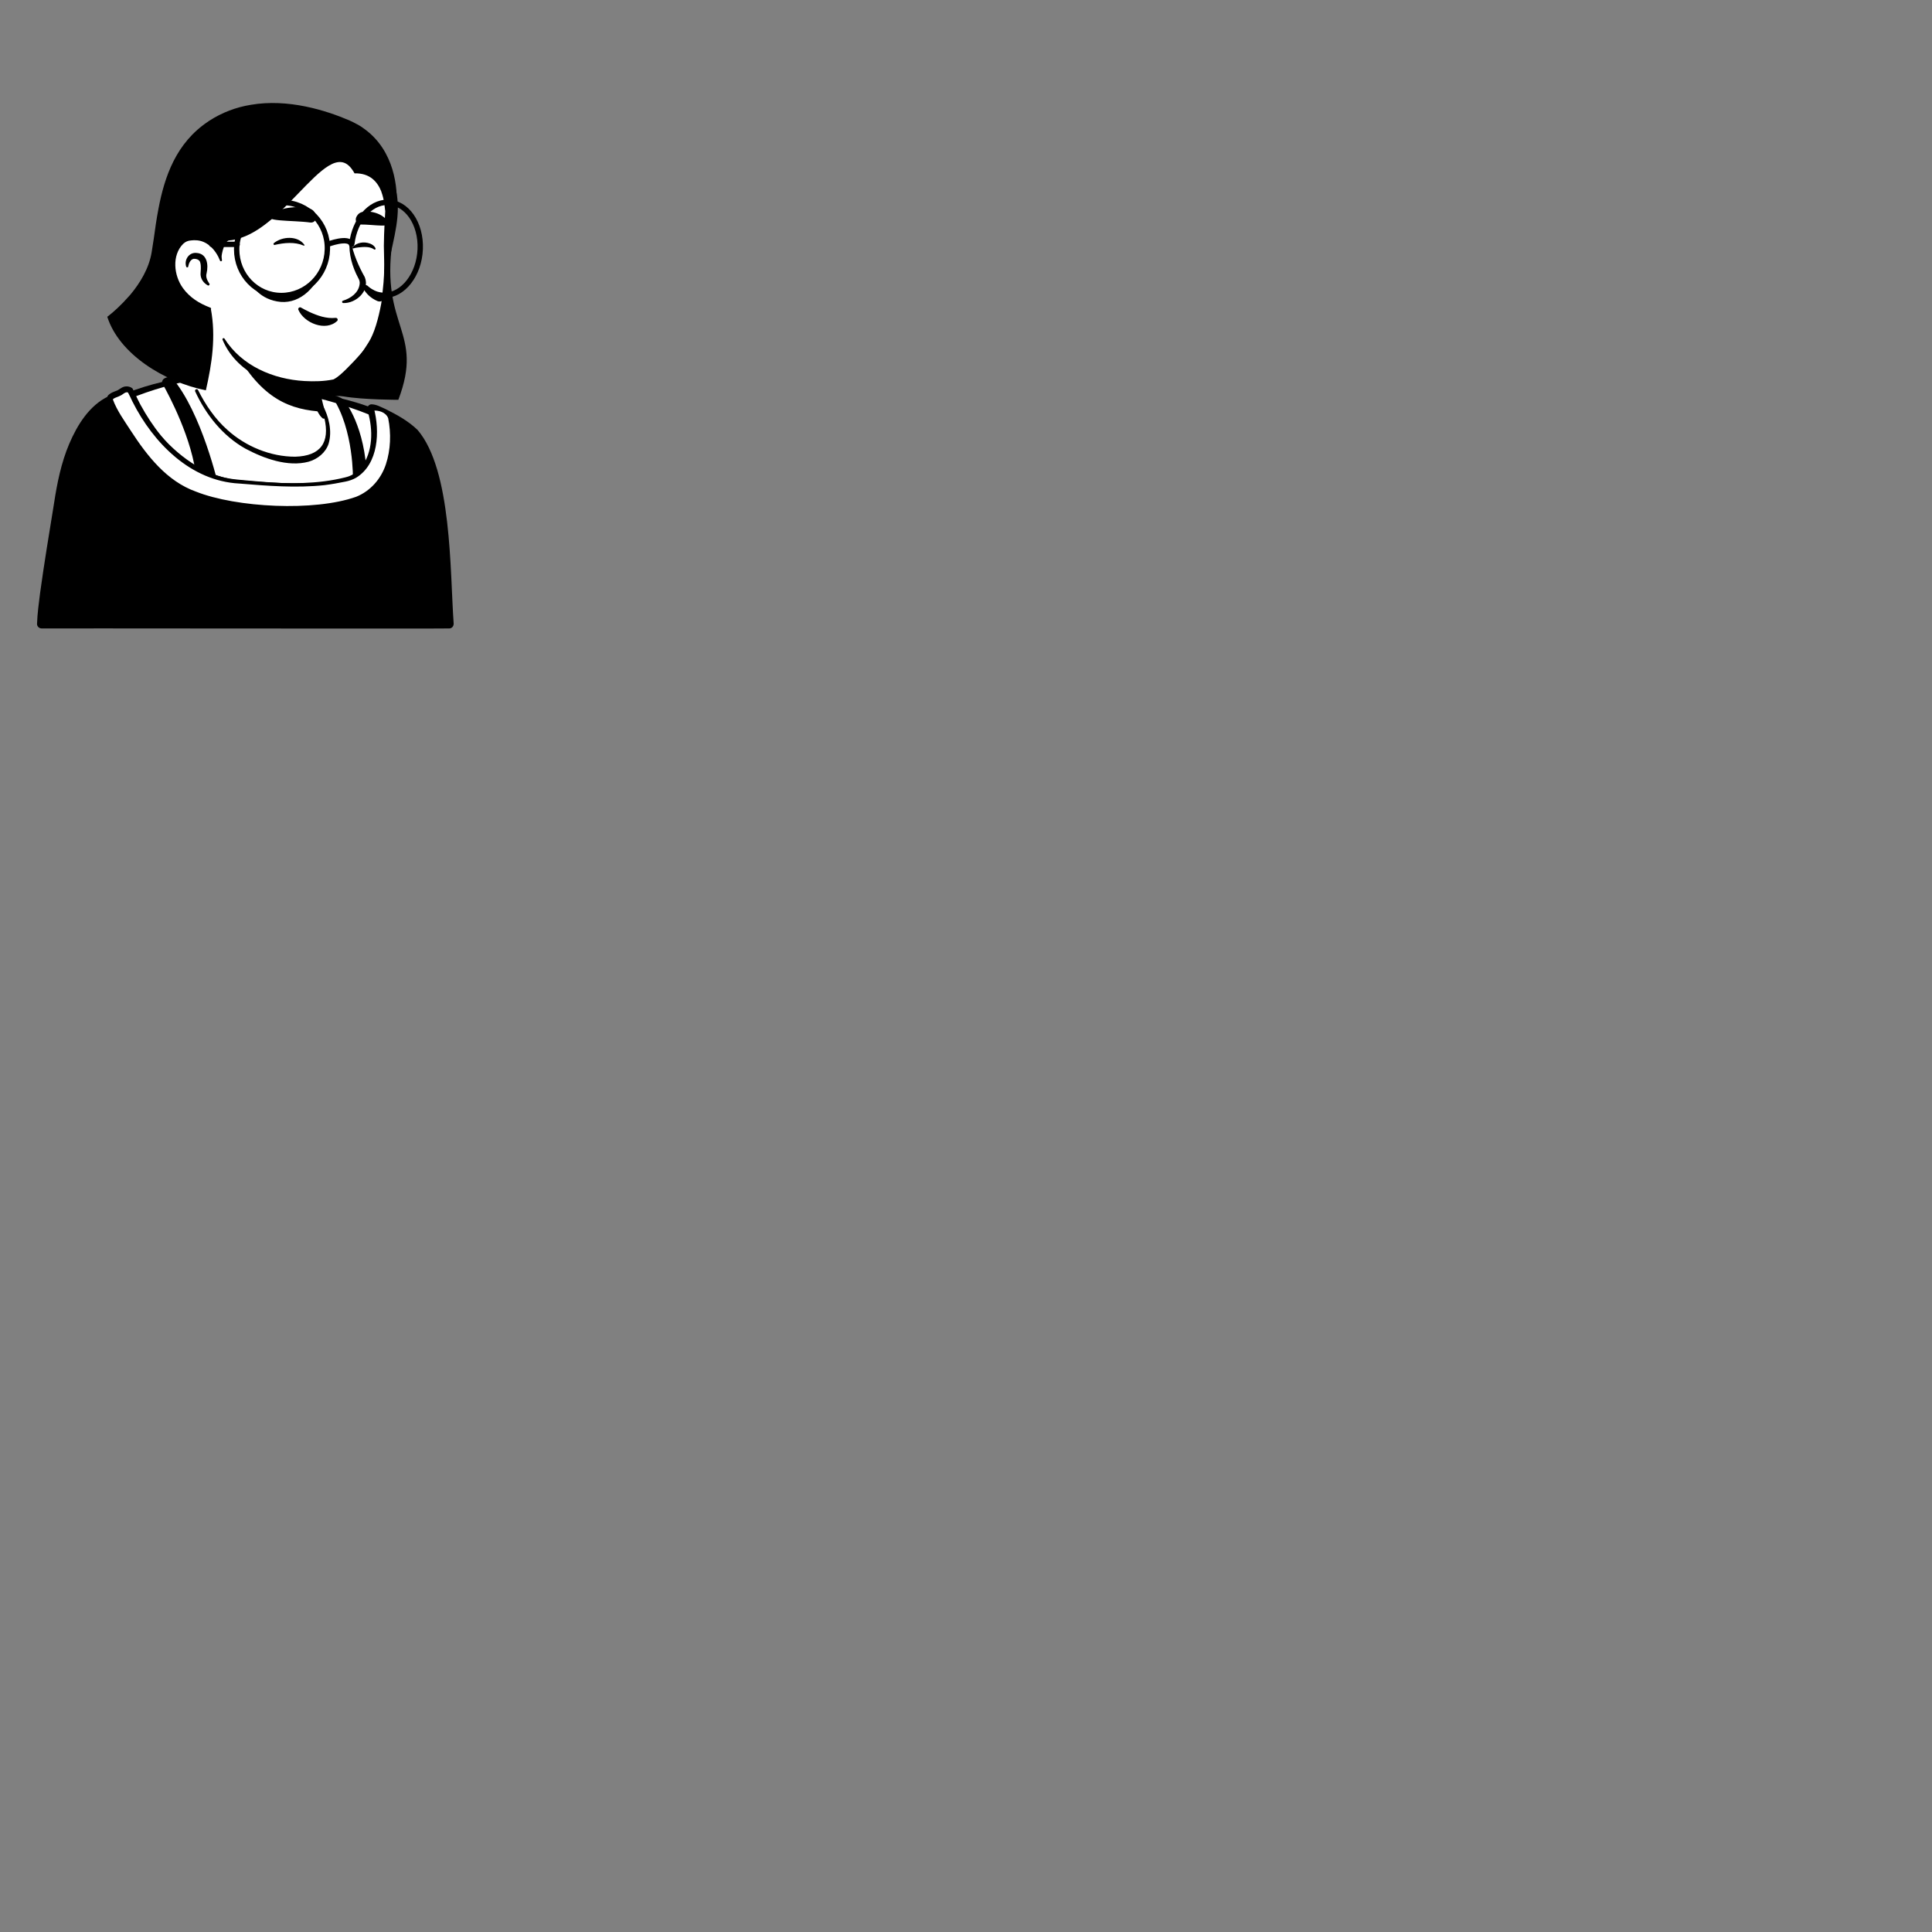 <?xml version='1.0' encoding='utf-8'?>
<ns0:svg xmlns:ns0="http://www.w3.org/2000/svg" width="1080.0" height="1080.0"><ns0:rect width="100%" height="100%" fill="#808080" stroke="none"/><ns0:svg width="306" height="306" fill="none" style="z-index: 2; position: absolute; pointer-events: none;"><ns0:path fill="#fff" d="M236.1 278.4c-.7.5-1.5 1-2.2 1.5-.8.5-1.5 1-2.3 1.4-.7.4-1.3.8-2 1.2-.1.1-.2.1-.3.2-2.3 1.4-4.7 2.7-7.1 3.9-.7.4-1.5.8-2.2 1.1 0 0-.1.1-.2.1l-2.4 1.2c-1.6.8-3.3 1.5-4.9 2.2-.8.4-1.7.7-2.5 1-.8.3-1.7.7-2.5 1-.8.3-1.7.7-2.5 1h-.1c-.8.3-1.7.6-2.5.9-1.8.6-3.7 1.2-5.5 1.8-.6.2-1.3.4-1.9.6-1.9.6-3.8 1.1-5.7 1.5-.7.2-1.4.3-2.2.5-1.8.4-3.7.8-5.5 1.2-.4.1-.7.1-1.1.2-.6.1-1.3.2-1.9.3-.9.1-1.7.3-2.6.4-.4.1-.8.1-1.2.2-.5.1-1.1.2-1.7.2-1.6.2-3.3.4-4.9.6-.5.1-1.1.1-1.6.2h-.1c-.7.1-1.4.1-2.1.2-.7.1-1.4.1-2.1.1-.4 0-.9.1-1.3.1-.8 0-1.5.1-2.2.1-1 0-1.9.1-2.9.1h-5c-42.2-.6-80.1-18.5-107.2-46.9 0 0 0-.1-.1-.1-3-2.7-.4-17.1 11.7-26.2 15.2-11.5 51.6-18.7 51.6-18.7s14.1-2.3 66.4 8.6c30.6 6.4 53.9 15.7 66.9 40.9 2.7 5.2 5.4 13.2-4.1 17.4Z" /><ns0:path fill="#000" d="M173.6 219c19.2 3.9 39.7 8.1 55.5 20.8 5.3 4.3 8.8 10.6 11.7 16.7 1.4 3 2.8 6.1 3.9 9.4.6 2.2 1.5 4.7 1 7.3-.1.7-.7 1.6-1.2 2.1-2.3 2.3-4.8 3.7-7.3 5.5-14.7 10.2-31.6 17.4-49.1 21.2-39 8.5-81.2 1.9-115.5-18.6-11.4-6.9-21.9-15.3-30.9-25.2-1-1.2-1-3.2-1-4.5.1-3 .9-5.9 1.9-8.6 2.4-6.2 5.5-12.4 10.8-16.7 3.8-2.6 7.9-4.8 12.1-6.6 13.2-5.6 27.1-9.5 41.4-11.1 1.2-.1 1.4 1.6.2 1.8-13.7 2.8-27.3 7-40 12.7-4.6 2.3-9.5 4.3-13.2 7.9-3.5 3.8-6 8.5-8 13.3-1.3 2.9-2.2 7.5-1.8 9.8 6.3 7.5 13.7 14.1 21.7 19.8 43.8 30.6 110.3 32.6 156.9 7.1 4.2-2.3 8.3-4.9 12.2-7.6 1.9-1.3 3.9-2.4 5.4-3.9.1-.1 0 0 0 .1s-.1.2-.1.2c.1-1.2-.3-2.8-.8-4.4-1.8-5.8-4.7-11.9-7.8-17.2-4.9-7.9-13.2-12.9-21.6-16.9-5.8-2.7-11.9-4.8-18.1-6.8-6.2-2-12.5-3.7-18.8-5.2-1.6-.4-1.1-2.7.5-2.4Z" /></ns0:svg><ns0:svg width="306" height="352" fill="none" style="z-index: 3; position: absolute; pointer-events: none;"><ns0:path fill="#000" d="M90.9 214.6c3.5 6.2 16.8 31.1 18.9 53.1l12.4 4.2S112.8 230.3 96 211c0 0-2-.9-4.5.8-.8.7-1.2 1.8-.6 2.8ZM197.3 268s.6-27.7-11.4-45.9c-.3-.5.1-1.2.7-1.1.8.2 2 .5 3.9 1.4 3.2 1.5 13.6 17.4 14.5 43.5 0-.1-6.7 2.1-7.7 2.1Z" /><ns0:path fill="#000" d="M231.5 242c-5.2-5.5-20.9-13.7-23.6-13.5.1.2.1.5.2.8 4.2 15.1.8 35.6-14.5 39-15.9 3.5-29.2 4-61.1.8-23.4-2.3-45.4-23.3-56.6-44.1-1.1-2.1-2.4-4.2-3.8-6.1-.8-.6-2.3-.5-3.4.4-2.8 2.3-6.5 2.1-6.5 4.3 0 0-21.2 6.6-28.6 53.1-4.2 26.3-10.1 60.4-10.3 72H251c-1.6-15.6 0-85.1-19.5-106.7Z" /><ns0:path fill="#000" d="M229.6 243.8c-3-3-6.9-5.3-10.6-7.5-3.4-2-7.6-4.2-11.1-5.2l2.3-3.2.1.6c2.8 11.7 2.2 25.6-5.9 35.2-2.8 3.2-6.9 5.5-11.1 6.2-7.8 1.6-15.9 2.5-23.9 2.5-14-.1-27.8-1.2-41.6-3.1-9.8-2.1-18.9-7-26.8-13.1-11.1-8.6-19.6-19.9-27.5-31.4-1.1-1.6-2.4-3.1-3.8-4.4l.5.6c.2.2.3.1.2.1 0 0-.2 0-.3.1-.1 0-.1 0-.2.2-1.6 1.4-4.2 2.1-5.8 3 .1 0 .3-.6.3-.7l-1.8 2.4-.3.1-.4.2c-13.7 7.4-20.3 25-23.9 39.4-3.5 16.4-5.6 33.3-8.4 49.8-1.6 11-3.6 22.3-4.1 33.2l-2.6-2.6H251l-2.5 2.8c-2.1-27.7-1-83.9-18.9-105.2Zm3.8-3.5c19.3 22.5 18.1 79 20.2 108.2.1 1.4-.9 2.7-2.3 2.8-.1.2-227.9-.1-228 0-1.4 0-2.6-1.1-2.6-2.5.2-5.9 1-11.6 1.7-17.2 2.3-16.8 5.1-33.5 7.8-50.2 1.7-11.2 4-22.7 8.5-33.3 4.5-10.5 11.2-21.5 22-26.6.2-.1.4-.2.7-.3l-1.8 2.4c-.1-3.5 3.7-4.4 6.1-5.4 1.6-.9 2.9-2.2 4.9-2.2 1-.1 2.8.3 3.6 1.5 1.4 2.8 2.6 5.6 3.8 8.4 2 4.5 4.6 8.7 7.6 12.6 10.8 13.7 25.4 25.7 42.8 29.2 5.8 1 11.8 1.2 17.6 1.7 15.7 1.1 31.5 1.3 46.8-2.5 3.6-.8 6.7-2.7 9-5.5 6.8-8.6 6.8-21.2 3.8-31.4l-.2-.8c-.5-1.5.7-3.2 2.3-3.2 2.9.1 5.1 1.5 7.7 2.6 6.4 3.2 12.7 6.6 18 11.7Z" /><ns0:path fill="#fff" d="M199.701 279.1c-16.4 7-70.3 8.6-97.7-6.2-17.3-9.3-28.5-29.8-33.9-37.7-4-6-6-11.6-6-11.6 0-2.2 3.8-2 6.5-4.3 1.1-.9 2.6-1 3.4-.4 1.4 2 2.7 4 3.8 6.1 11.2 20.7 28.9 41.5 56.6 44.1 31.9 3 45.2 2.7 61.1-.8 15.3-3.4 18.7-23.9 14.5-39-.1-.2-.1-.5-.2-.8 2.7-.2 7.9.3 9.8 5.1.1 0 7.8 34.6-17.9 45.5Z" /><ns0:path fill="#000" d="M200.3 280.5c-6.6 2.7-13.5 3.7-20.4 4.5-6.9.8-13.8 1.1-20.7 1.1-17.3-.2-34.9-1.8-51.2-8-18.6-6.7-30.6-23.6-40.6-39.6-3-4.4-5.8-8.9-7.5-14-.5-1.3.3-3.1 1.4-3.9 1.5-1.2 3.2-1.2 4.7-1.8 1-.3 1.6-.9 2.5-1.4 1.6-.7 3.4-1.3 5.4-.4 11.5 25.1 30.4 49.1 60 51.2 19.6 1.8 39.6 3.8 59-.7 7.8-1.3 12.9-8.3 14.7-15.7 2-7.5 1.4-15.6-.7-23-.2-.7.3-1.4 1-1.4 4.3-.4 9.6 1.5 11.1 6 1.7 9 1.7 18.2-.9 26.9-2.6 8.9-9.2 16.7-17.8 20.2Zm-1.2-2.8c8-3.2 13.9-10 16.6-18.1 2.7-8.2 3-17.3 1.3-25.8-1.2-3.3-5.4-4.7-9-4.2l1-1.4c3.4 12.8 2.7 31.2-10 38.9-1.8 1-3.8 1.7-5.8 2.1-3.9.8-7.9 1.5-11.8 2-15.9 1.7-31.9.4-47.7-.9-27.1-1.4-48-22.7-59.6-45.7-.8-1.8-1.7-3.5-2.6-5.3l.2.2c-1.5-.9-3.1 1.2-4.5 1.7-1.3.7-2.7 1-3.8 1.7-.2.2-.3.4-.3.7v-.3c2.3 6.3 6.5 12 10.1 17.6 9.1 14 20.1 28.1 36.3 33.9 22.6 9 66.4 11.2 89.6 2.9Z" /></ns0:svg><ns0:svg width="306" height="306" fill="none" style="z-index: 4; position: absolute; pointer-events: none;"><ns0:path fill="#fff" d="M182.999 245.6c-2.1 10.3-15.7 16.5-38.6 7.2-23.8-9.6-34.1-32.5-36.7-39.3 14.1-26.4 4.3-44.7 4.3-44.7 32.5-2.8 60.9 35.2 60.9 35.2l4.4 18.8c.4 1.6 1.2 3 2.4 4 2.1 3.7 4.6 12.2 3.3 18.8Z" /><ns0:path fill="#000" d="M107.2 213.8c1.9-2.9 3.1-6.3 3.9-9.6 1.5-6.9 2-13.9 2.1-20.9v-2.6c-.3-2.6-1.2-5.3-2.2-7.7-1.3-3.2 3.4-5.2 4.9-2 .2.4.2 1.1.2 1.5.3 13.6.9 31.1-7.7 42.4-.6.6-1.8-.3-1.2-1.1ZM174 203.8c1.5.9 2 2.1 2.2 3.3.6 2.4.4 5 1 7.5.5 2.4 2 4.7 2.4 7.2.5 2.6 2 8.1 2.6 10.8.2.6-.2 1.3-.9 1.4-.4.1-.7 0-1-.2-1.3-1.1-1.9-2.2-2.7-3.6-1.3-2.4-2.2-4.6-3-7.3-.7-2.4-.4-5-1-7.5-.5-2.4-1.9-4.7-2.4-7.2-.3-1.2-.4-2.5.5-4 .6-.6 1.6-.8 2.3-.4Z" /><ns0:path fill="#000" d="M181.2 230.2c-19.1-1-34.7-7-49.9-34.1 12.8 11.3 27.9 15.6 43.8 17.6l2.1 9.2c.4 1.6 2.8 6.3 4 7.3Z" /><ns0:path fill="#000" d="M180.4 226.5c3.4 6.4 5.4 14.4 3.3 21.5-1.6 5-6.2 8.7-11.2 10.1-11.6 3.1-25-1.8-35.3-7.3-12.7-7.1-22.1-19-28.1-32-.4-1 1-1.8 1.6-.8 2.1 4.2 4.5 8.3 7.2 12 2.7 3.8 5.8 7.3 9.3 10.4 10.2 9.2 24 14.9 37.8 14.9 14.2-.4 19.6-7.9 16.3-21.7-.5-2.2-1.3-4.5-2.4-6.4-.6-.8.9-1.7 1.5-.7Z" /><ns0:path fill="#fff" d="M219.1 106.4c1.8 8.4 2.7 15.2-2.2 37.6-4.8 22.3 6.9 26.9-20.8 62.6-11.3 14.6-38.7 10.5-60.9-4.6-7.5-5.1-10.7-18.2-16.3-27.5-4.4-7.3-6.4.3-12.2-6-7.9-8.6-17.4-25.9-12.7-56.5 7.6-49.6 46.9-55.4 76-49.9 29.3 5.6 44.3 22.2 49.1 44.3Z" /><ns0:path fill="#000" d="M111.7 177.4c-2.3-3.9-5.3-7.3-8.1-10.9-2.7-3.7-4.9-7.8-6.7-12C85 125.3 89.6 84.2 118.8 67c12.1-7 26.7-8.7 40.3-7.6 29.1 2.1 55.8 15.5 62.1 46.3 3.4 13.6-1.2 27.6-3.8 40.9-1.2 6.6-.2 13.4-.3 20.2-.1 6.9-2 13.8-4.6 20.2-1.6 4.4-4.4 8.3-7.3 11.9-4.8 5.8-9.6 11.7-15.7 16.2-1.4 1-3.9 1.5-5.6 1.7-4.7.7-9.3.9-14 .6-18.4-.8-38.1-9.7-45.5-27.5-.3-.7.7-1.2 1.1-.6 9.6 15.2 27.2 22.7 44.7 23.7 5.4.3 10.9.2 16.2-.9 2.6-1.3 4.9-3.6 7.1-5.7 5.4-5.4 10.9-11.2 14.8-17.8 4.7-8.9 7.3-18.6 6.5-28.7-.2-4.5-.3-9.2.6-13.7.8-4.5 1.8-8.8 2.4-13.4.6-4.4.9-8.9.9-13.3-.5-12.9-4.7-26.2-12.9-36.2-18.1-22.5-60.9-28.4-85-13-15.2 9.4-22.3 27-24.6 44.1-3.5 20.5-2.5 40.7 13.8 55.6l4.8 5c1.9 2.2-1.5 4.8-3.1 2.4Z" /><ns0:path fill="#fff" d="M123.499 145.6s-3.1-15-17.7-13.2c-12.6 1.6-17 31.8 11.6 40.2" /><ns0:path fill="#000" d="M116.1 159.5c-2.3-1.3-3.9-3.5-4-6.2.1-2 .4-4.3-.1-6.3-.3-1.9-2.3-2.4-3.8-2.3-1.6.3-2.6 2.3-2.9 3.9 0 .1-.1.4-.1.5-.1.5-.9.5-1.1 0-1.3-3.9 1.6-8.2 5.8-7.7 5.9.4 6.7 6.6 5.6 11.3-.6 2 .2 3.8 1.3 5.5l.2.3c.5.6-.3 1.4-.9 1ZM196.1 135c1.5 7.1 4.3 13.7 7.8 19.9 3.1 7.6-4.9 14.8-12 14.5-.8 0-.9-1.1-.2-1.3 4.5-1.4 8.6-4.4 9.3-9 .3-1.4-.1-2.6-.8-3.8-3.3-6.2-5.3-13.3-4.8-20.3 0-.5.7-.5.7 0Z" /><ns0:path fill="#000" d="M123 145.7c-2.3-5.9-7.3-11.5-14-11.4-.6-.1-1.6.1-2.2.1-1.7.1-3.1.7-4.4 1.9-6.4 6.4-5.3 17.7-.1 24.8 1.8 2.5 4.1 4.7 6.7 6.5 2.6 1.8 5.5 3.2 8.6 4.4.7.2.4 1.3-.3 1.2-6.7-1.4-13.1-4.7-17.5-10.2-6.8-8.2-8.2-21.9-.1-29.9 1.8-1.6 4.3-2.8 6.8-2.8.8 0 2-.2 2.8 0 4.2.2 8.2 2.3 10.8 5.6 2.3 2.8 3.6 6.2 4 9.6 0 .6-.9.8-1.1.2Z" /></ns0:svg><ns0:svg width="306" height="306" fill="none" style="z-index: 5; position: absolute; pointer-events: none;"><ns0:path fill="#000" d="M219.379 135.1c.1-.5.2-1 .2-1.5 1-6.3 1.7-12.1 2.1-17.6.8-11.2-1.3-31.4-17.4-43.5-1.4-1.1-2.9-2.1-4.6-3-1.4-.8-2.9-1.5-4.4-2.2-13.1-5.6-34.2-12.3-55.1-8.7-8 1.3-16 4.2-23.5 9.1-.1 0-.1.1-.1.1-18.2 12-24.6 31-28 48.9-1.1 5.7-1.9 11.4-2.6 16.6-.4 2.7-.8 5.3-1.2 7.7-1.5 9.1-6.5 17.2-11.8 23.6-.3.3-.6.7-.9 1-4.3 4.9-8.6 8.8-11.6 11.1-.2.1-.4.3-.5.4 6.6 20.8 31.8 36.4 55.1 41.1 3.4-14.9 5.7-30 2.8-45.5-.8-.3-1.2-.6-1.2-.8-27.6-8.7-23.2-38.3-10.7-39.9 4.5-.6 7.8.5 10.4 2.1 3.5 2.6 7.3 9.1 7.3 11 .2-4.4 2.1-10.5 4.4-10.7 2.4-.2 4.8-.7 7.1-1.6 11.5-4 22-14.8 31.3-24.4 12.8-13.2 23.2-24.4 30.6-13.3.4.6.8 1.2 1.1 1.8 8.8-.2 12.9 4.9 15 10.2v.1c1.7 4.5 1.9 9.1 2.1 10.3 0 .2 0 .3.1.3-.2 4-.7 10.8-.8 19.6 0 4 .4 12 .1 16.6-.1 1.4-.2 2.8-.3 4.1-.1.7-.1 1.4-.2 2-.1.6-.1 1.3-.2 2-.1 1-.2 2-.3 3.1l-.3 2.7v.1c-.1.7-.2 1.3-.3 1.9-1.5 8-3.8 16.5-7.1 21.6-6.6 10.3-11.8 19-21.3 23.4-9.4 4.3-20.1 5.2-20.1 5.2s3 1.9 10.1 2.3c7 .4 12.2-1.7 17.4-.8 11.1 1.9 30.6 1.9 30.6 1.9 14.6-38.4-10.1-40.2-3.3-88.4Z" /></ns0:svg><ns0:svg width="306" height="306" fill="none" style="z-index: 6; position: absolute; pointer-events: none;"><ns0:path fill="#000" d="M173.5 124.4c2.2.3 3.9-2 3.1-4.2-.4-1.2-1.1-2.3-2.2-3-3.4-2.1-16.1-2.3-22.8 2.5-6 4.4 11.9 3.3 21.9 4.7ZM201.2 125.5c-1.8 0-2.9-2.3-2-4.2.5-1 1.2-1.9 2.2-2.4 3.1-1.5 11.4-.6 15.1 4.5 3.3 4.5-7 2-15.3 2.1ZM169.8 137.3c-5.1-2.2-10.9-1.6-16.2-.4-.6.2-1-.6-.5-1 4.6-3.8 13.3-4.3 17 .9.3.2.1.6-.3.5ZM209.1 139.4c-2.4-1.7-5.9-1.4-8.7-1.1-1 .1-2 .3-3.1.6-.3.1-.6-.4-.4-.6l.2-.2c2.5-2.6 6.4-3.2 9.8-1.9 1.2.5 2.4 1.2 3 2.6.3.5-.4 1-.8.6Z" /></ns0:svg><ns0:svg width="306" height="306" fill="none" style="z-index: 7; position: absolute; pointer-events: none;"><ns0:path fill="#000" d="M188.5 179.4c-6.4 6.1-18.5 1.2-21.7-6.2-.4-.9.6-1.7 1.4-1.3 1.7.9 3.2 1.8 4.8 2.5 4.6 2.1 9.4 3.8 14.5 3.3 1-.2 1.7 1 1 1.7Z" /></ns0:svg><ns0:svg width="306" height="306" fill="none" style="z-index: 8; position: absolute; pointer-events: none;" /><ns0:svg width="306" height="306" fill="none" style="z-index: 9; position: absolute; pointer-events: none;"><ns0:path fill="#000" d="M201.9 158.1s1.2 6.8 9.1 10.2c2 .8 4.1-.5 4.1-2.7-.1 0-12.7-6.7-13.2-7.5ZM140.1 158.1s3.7 8.4 14.8 10.4c11.1 2.1 21.2-5.9 25.9-19.3 0 0-3.8 12.4-19 14.7-15 2.5-21.7-5.8-21.7-5.8Z" /><ns0:path stroke="#000" stroke-linecap="round" stroke-linejoin="round" stroke-miterlimit="10" stroke-width="3" d="M183.001 139.4c-.3 14.3-11.8 25.8-25.7 25.8-13.9 0-25-11.5-25-25.8.1-14.4 11.6-26.2 25.7-26.2s25.4 11.8 25 26.2ZM196.7 136.1c1.6-12.9 10-23 19.9-23 10.7 0 18.9 11.8 18.3 26.2-.6 14.3-9.6 25.8-20.1 25.8-3.9 0-7.4-1.5-10.3-4.2M132.6 136.6h-14.2M183.1 136.6s11.9-4.6 13.4 0" /></ns0:svg></ns0:svg>
